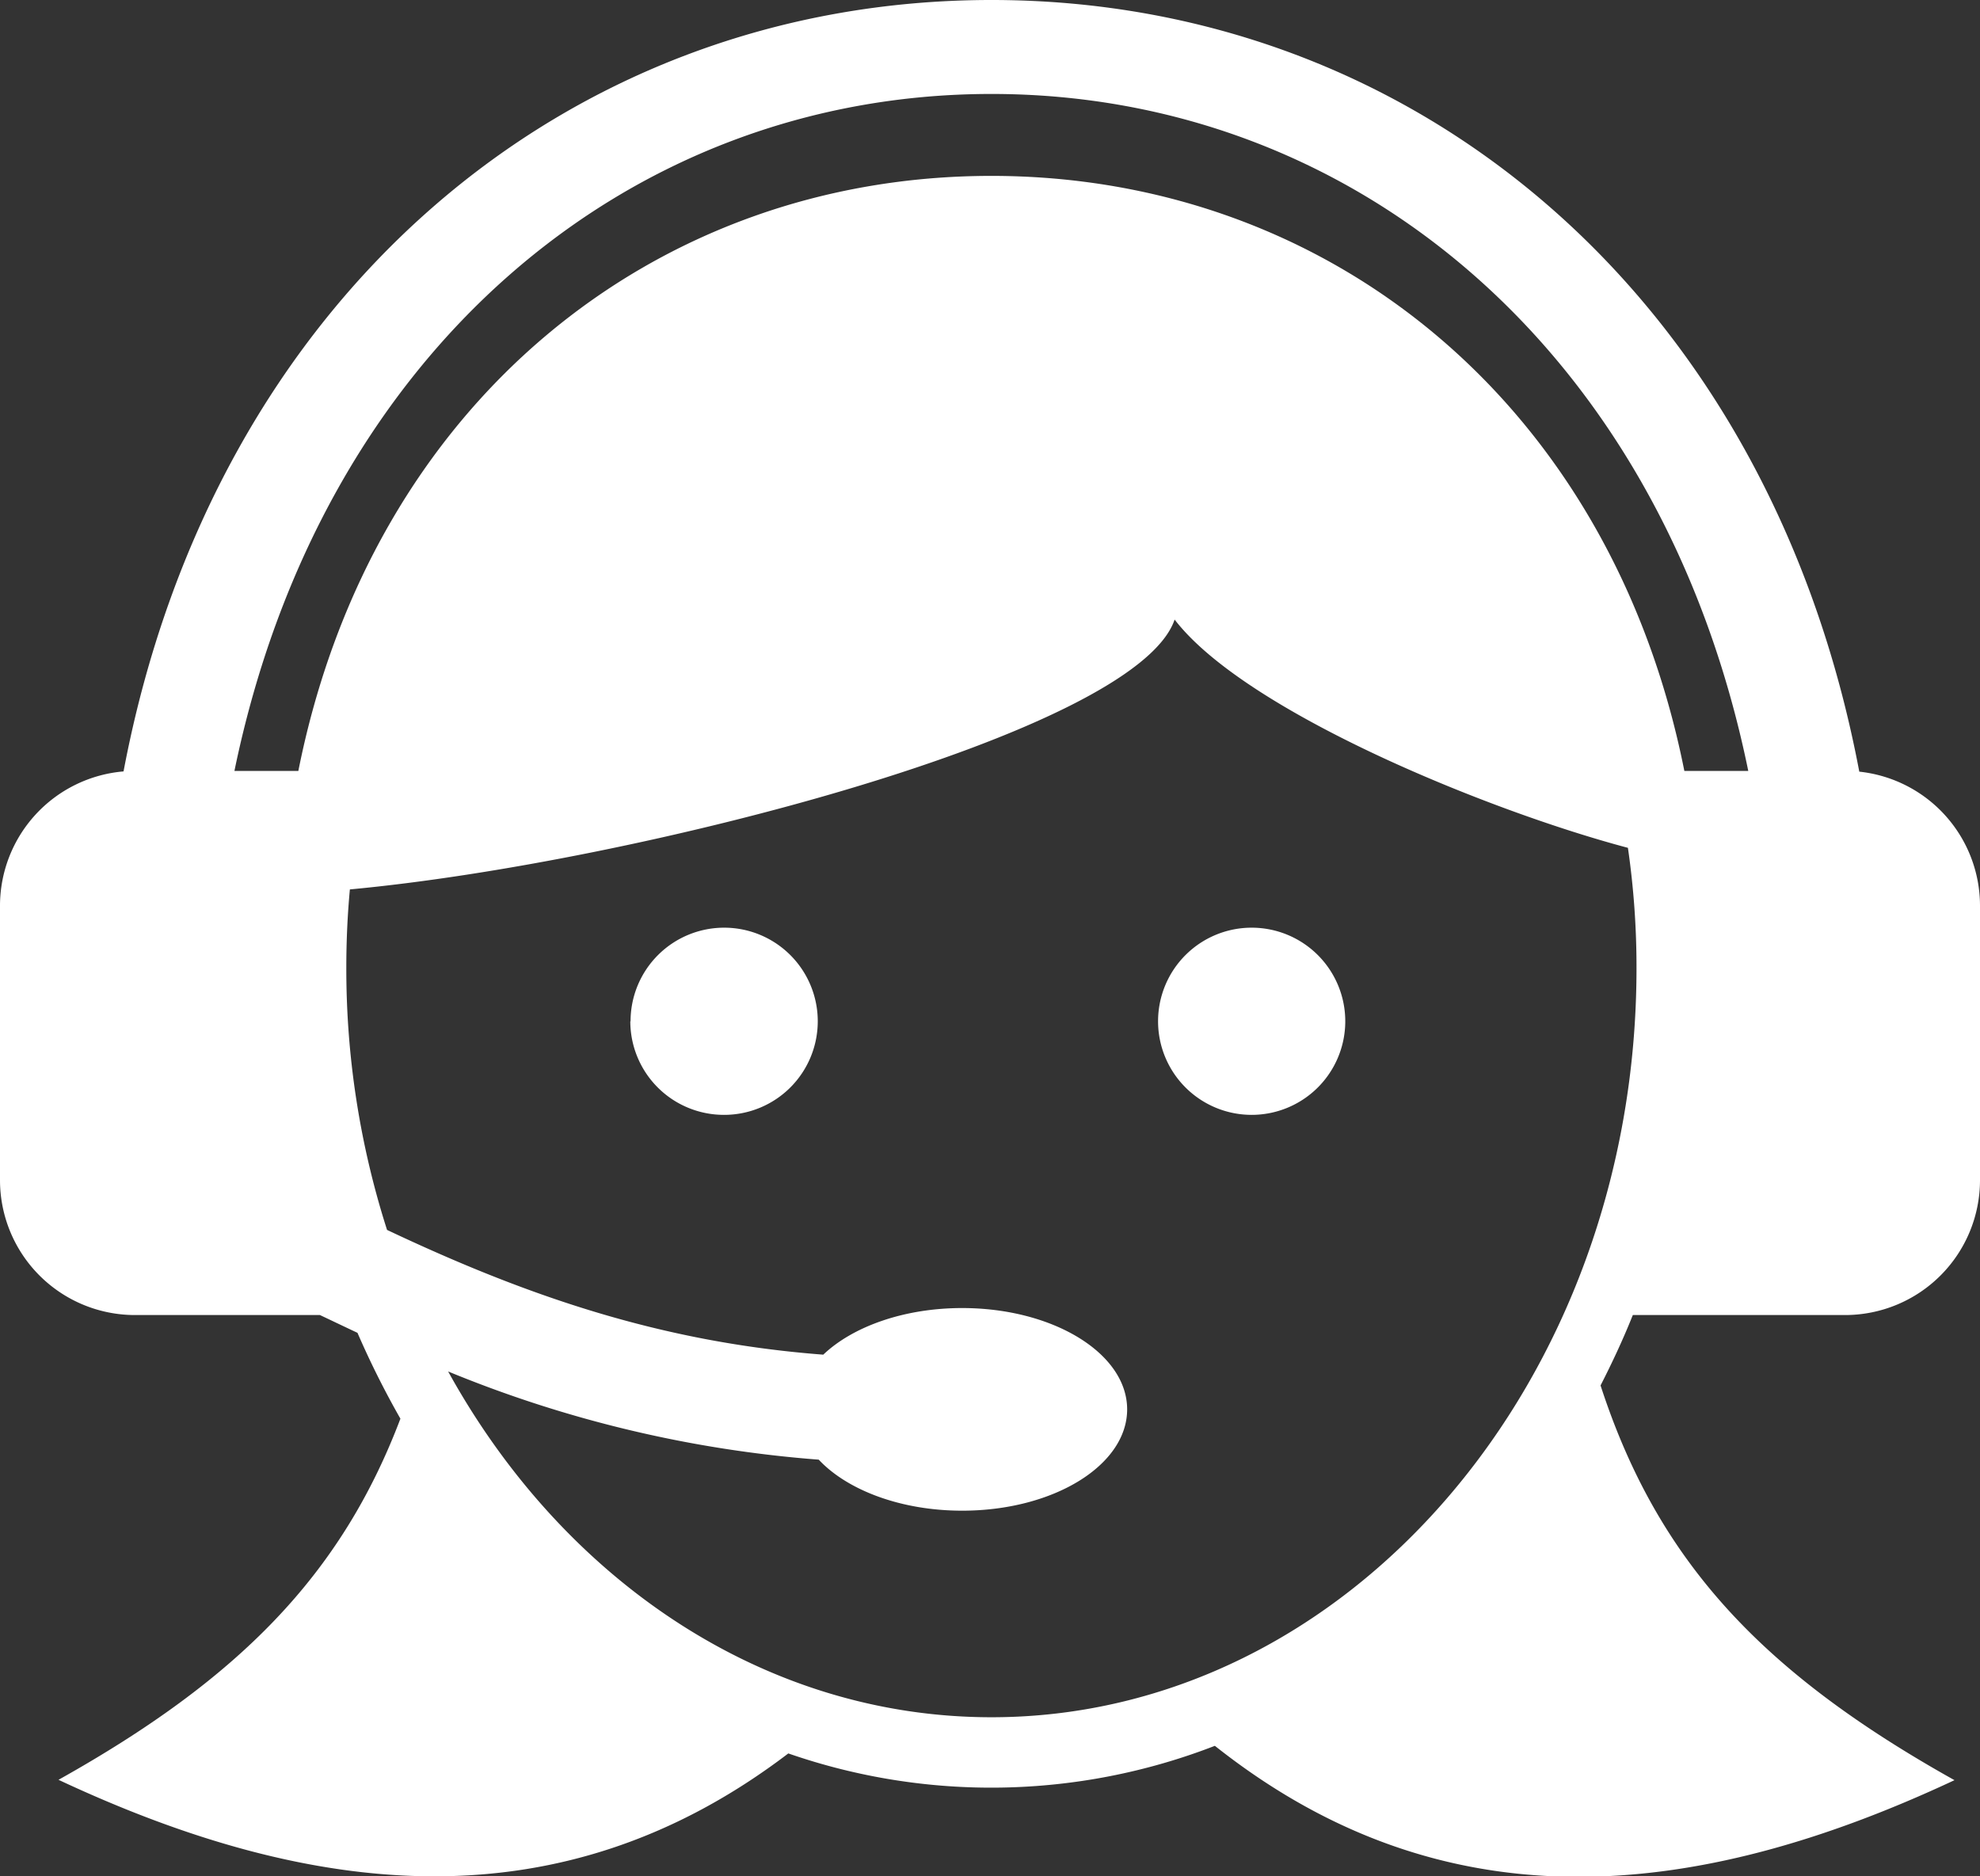 <svg xmlns="http://www.w3.org/2000/svg" viewBox="0 0 161.4 152.97"><rect x="0" y="0" width="161.4" height="152.97" fill="#333333" stroke="none"/><defs><style>.cls-1{fill:#fff;}</style></defs><title>Ativo 6</title><g id="Camada_2" data-name="Camada 2"><g id="Layer_1" data-name="Layer 1"><path class="cls-1" d="M4.77,145.1c14.71-8.23,23.05-16.72,27.87-29.44a71.9,71.9,0,0,1-3.5-7c-1-.47-2-.95-3.06-1.45H11a11,11,0,0,1-11-11V73.82A11,11,0,0,1,10.07,62.89C17.4,24.19,46.25,0,80.82,0s63.42,24.2,70.74,62.91a11,11,0,0,1,9.84,10.91V96.21a11,11,0,0,1-11,11H133.1c-.8,2-1.68,3.88-2.63,5.74,4.64,14.27,13.09,23.37,28.85,32.18-21.22,9.94-41.63,12-60.29-2.8a50.43,50.43,0,0,1-34.77.62C45.81,157,25.68,154.9,4.77,145.1ZM133.4,78.93a67.72,67.72,0,0,0-.7-9.81c-11.32-3-31.18-11.09-36.95-18.61-3.14,9.26-44,19.84-67.23,22q-.29,3.12-.29,6.39a69.74,69.74,0,0,0,3.32,21.37c11.32,5.35,22.28,9.16,35.56,10.17,2.39-2.28,6.57-3.8,11.32-3.8,7.43,0,13.45,3.7,13.45,8.26s-6,8.26-13.45,8.26c-5,0-9.37-1.68-11.69-4.16a99,99,0,0,1-30.21-7.19C45.88,128.76,62.22,140,80.82,140,109.84,140,133.4,112.63,133.4,78.93Zm-82,4.33A7.63,7.63,0,1,1,59,90.89,7.63,7.63,0,0,1,51.38,83.26Zm43,0A7.63,7.63,0,1,1,102,90.89,7.63,7.63,0,0,1,94.4,83.26ZM80.81,14.34c27.49,0,50.53,18.58,56.49,48.51h5.21c-7-34.2-32.09-55.19-61.69-55.19s-54.66,21-61.71,55.19h5.21C30.28,32.92,53.32,14.34,80.81,14.34Z"/></g></g></svg>